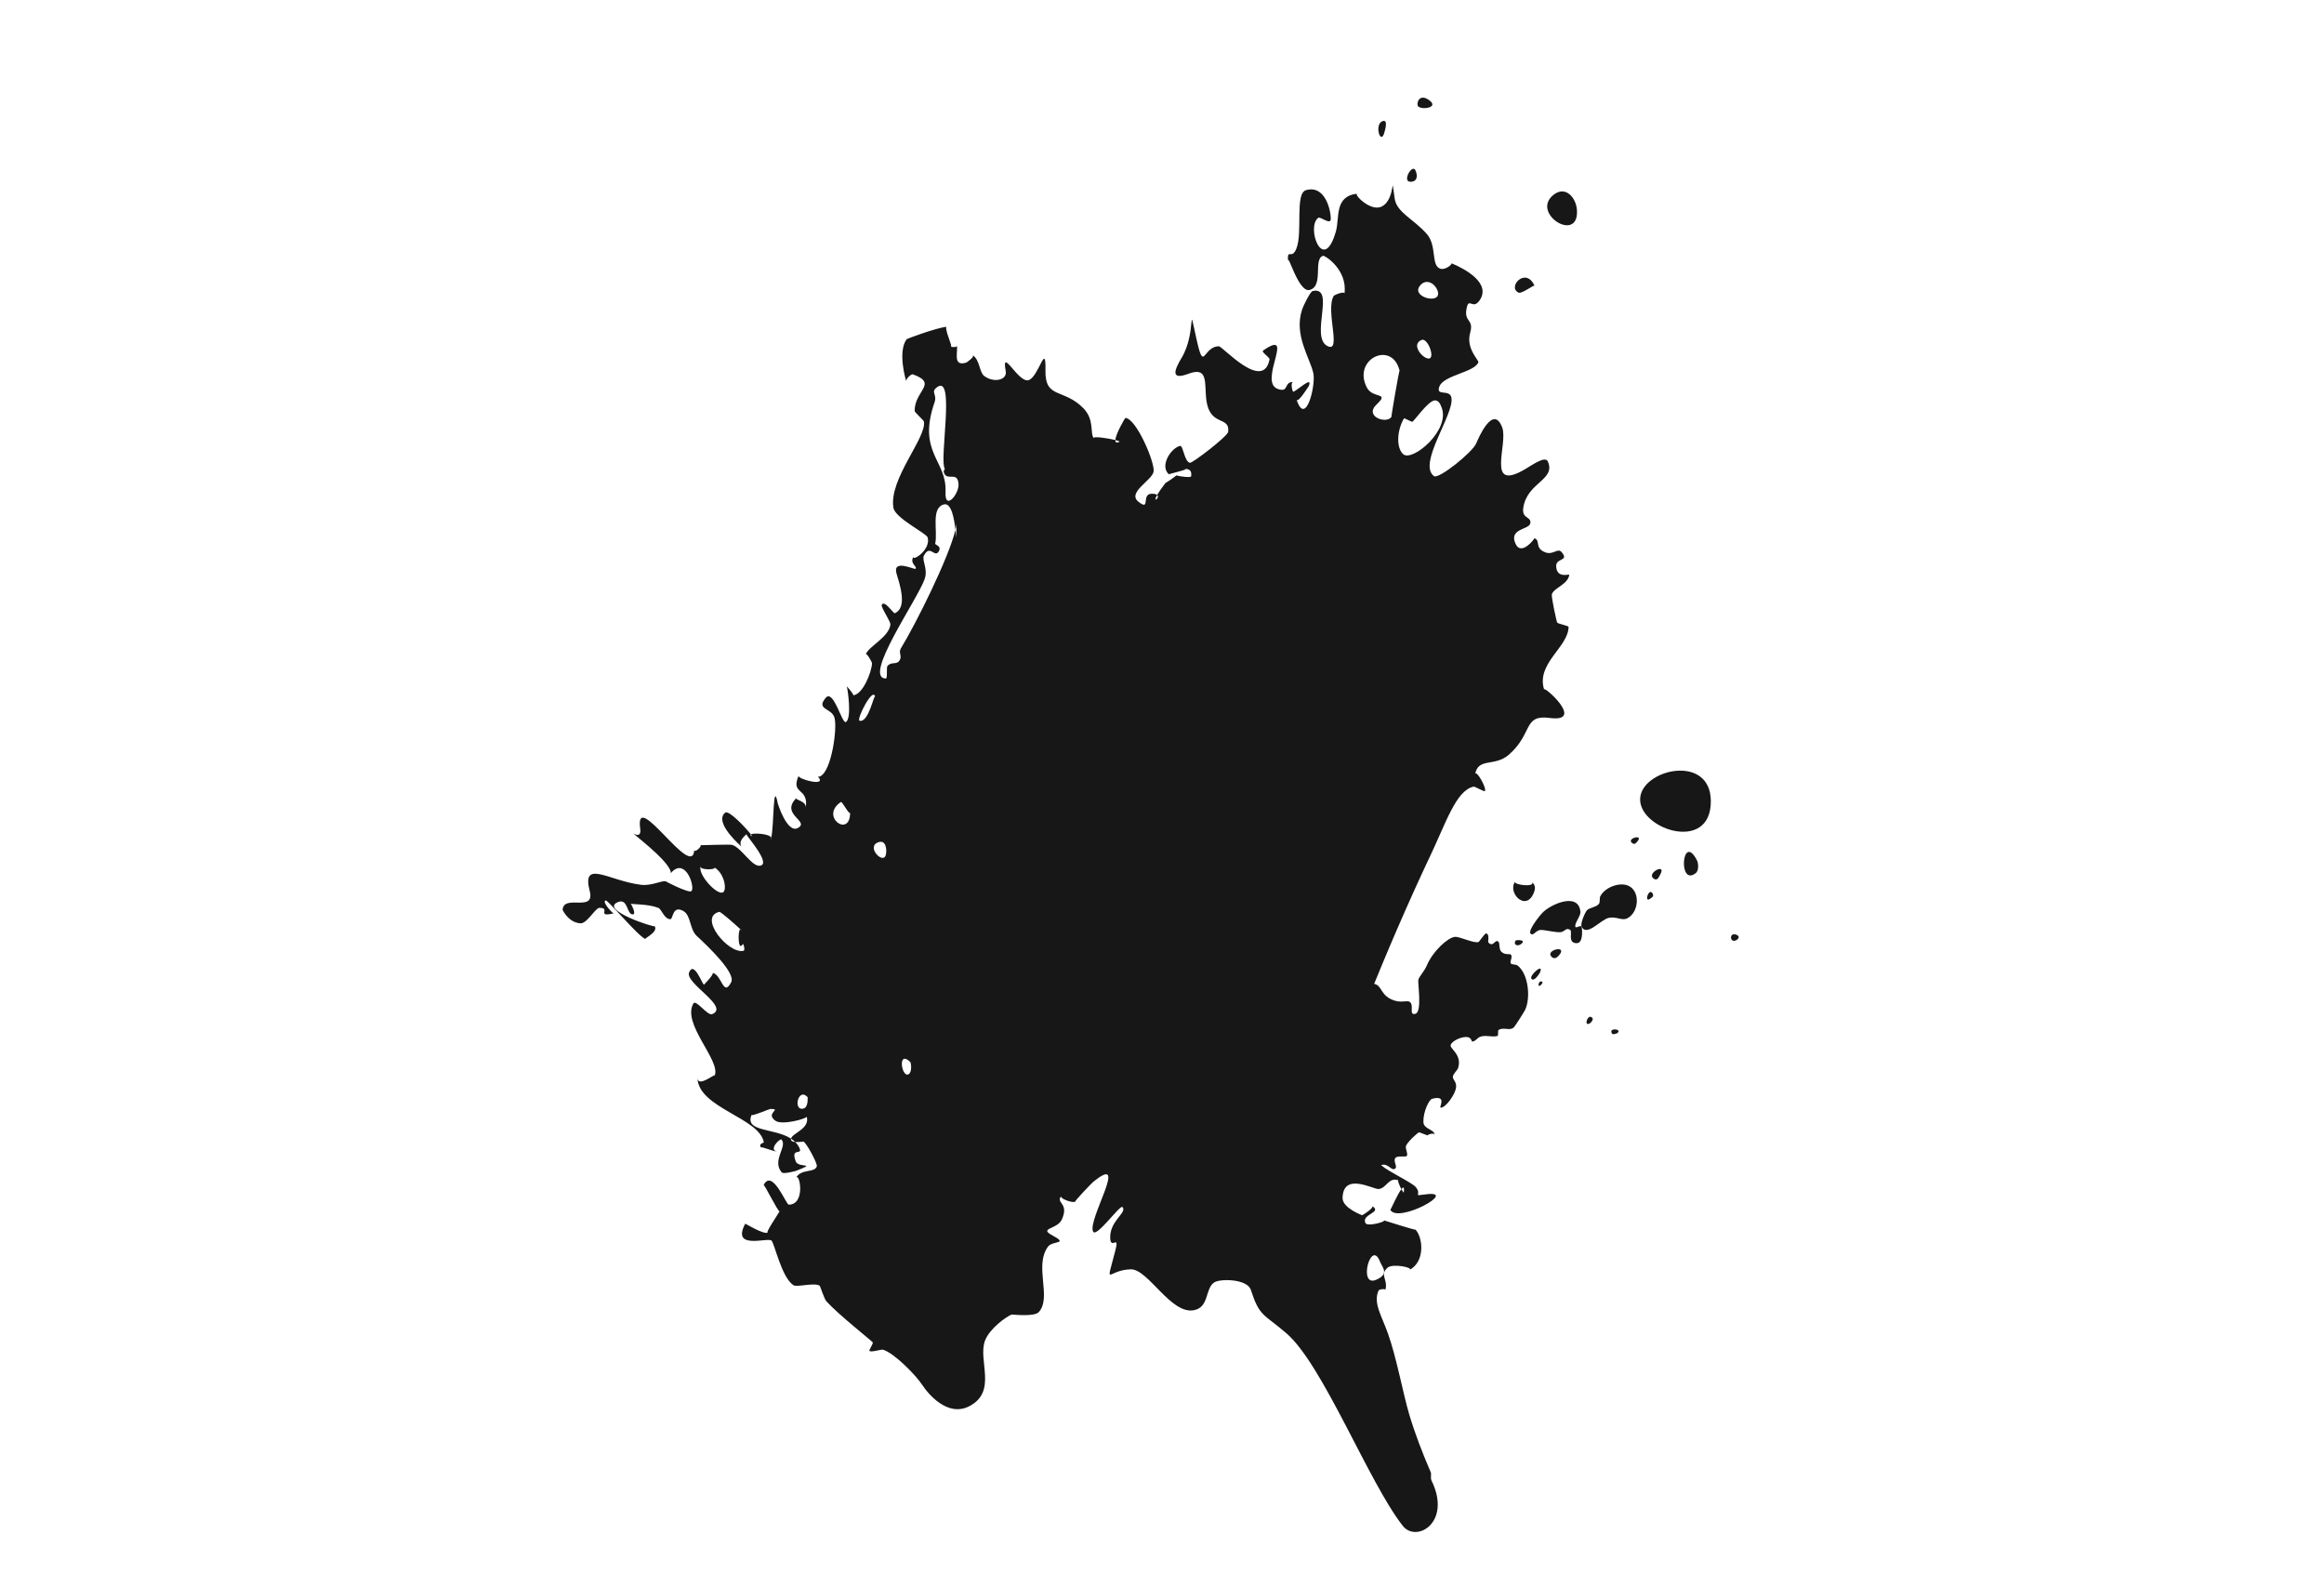 <svg width="1920" height="1311" viewBox="0 0 1920 1311" fill="none" xmlns="http://www.w3.org/2000/svg">
<path fill-rule="evenodd" clip-rule="evenodd" d="M761.703 1143.7C766.781 1151.56 782.862 1170.87 800.755 1161.65C824.431 1149.43 807.454 1123.45 813.886 1107.18C817.713 1097.46 831.141 1087.73 835.75 1085.92C836.234 1085.74 854.503 1088.05 858.238 1083.86C869.133 1071.66 854.162 1045.99 865.741 1029.91C869.523 1024.67 883.321 1027.97 869.416 1020.5C857.761 1014.28 873.46 1015.77 877.276 1007.35C883.465 993.692 872.135 994.091 876.636 988.117C875.391 989.78 885.255 993.976 888.395 992.707C886.314 993.546 902.064 977.246 902.771 976.664C902.821 976.619 902.888 976.577 902.938 976.531C933.966 951.065 897.939 1007.93 903.119 1017.43C905.921 1022.54 925.369 994.982 927.311 997.078C931.618 1001.67 916.535 1008.38 917.218 1022.94C917.692 1032.69 924.995 1019.32 921.528 1032.73C913.218 1065.11 914.624 1048.85 934.32 1048.56C948.598 1048.4 967.2 1085.8 986.198 1082.35C999.342 1079.97 995.327 1064.13 1003.35 1059.24C1008.32 1056.21 1030.46 1056.4 1033.41 1065.56C1040.59 1087.84 1043.92 1085.16 1062.79 1101.39C1093.05 1127.44 1131.06 1225.24 1159.01 1260.55C1170.17 1274.65 1199.61 1257.78 1182.7 1223.1C1181.78 1221.17 1182.44 1218.82 1182.23 1216.67C1175.35 1200.74 1168.99 1184.38 1164.15 1168.06C1159.19 1151.31 1153.94 1122.12 1146.7 1101.64C1141.31 1086.48 1134.37 1076.44 1138.89 1066.1C1139.39 1064.89 1144.85 1064.44 1144.51 1065.58C1147.03 1056.92 1139.51 1053.44 1146.23 1047.28C1150.41 1043.42 1168.03 1047.16 1164.53 1049C1177.43 1042.16 1175.72 1022.48 1169.4 1015.7C1170.36 1016.74 1147.99 1009.49 1143.41 1008.14C1144.97 1009.22 1129.66 1013.47 1128.1 1010.4C1124.32 1002.86 1142.54 1001.73 1133.6 996.31C1135.61 997.51 1125.93 1003.86 1125.23 1003.86C1125.54 1003.88 1108.92 997.962 1109.17 989.488C1109.82 967.886 1134.78 982.747 1139.11 982.228C1145.69 981.424 1147.18 972.014 1155.47 975.068C1154.24 974.636 1156.1 979.227 1157.76 982.338C1159.32 980.237 1160.32 980.216 1159.78 984.875C1159.71 985.608 1158.77 984.27 1157.76 982.338C1154.49 986.611 1148.78 999.712 1148.65 999.495C1155.35 1010.91 1205.67 982.982 1178.08 986.601C1165.86 988.188 1175.38 987.317 1169.59 980.576C1166.17 976.585 1147.1 967.938 1141.01 962.502C1146.77 960.442 1149.32 967.283 1152.38 965.539C1155.18 963.935 1150.59 959.386 1152.85 956.484C1154.46 954.424 1161.43 955.989 1162.21 954.969C1163.49 953.341 1160.92 948.932 1161.52 946.755C1162.31 943.926 1170.99 935.583 1172.53 935.359C1172.51 935.369 1176.3 936.831 1179.36 937.928C1180.06 936.812 1185.16 935.585 1185.37 937.466C1184.84 932.637 1176.1 932.938 1175.95 926.804C1175.75 918.218 1180.69 908.352 1183.12 907.702C1195.79 904.338 1188.87 914.584 1190.06 914.916C1193.74 915.942 1202.71 903.884 1202.99 897.781C1203.22 893.049 1199.99 892.051 1200.33 889.228C1200.56 887.321 1204.13 883.594 1204.43 882.8C1208.42 871.653 1198.11 866.592 1198.43 863.563C1198.79 860.234 1207.65 855.781 1212.73 856.786C1215.65 857.383 1215.84 860.413 1216.21 860.392C1219.1 860.282 1220.16 857.523 1222.94 856.427C1227.1 854.782 1233.2 857.062 1237.25 855.738C1238.04 855.466 1237.29 851.207 1238.06 850.798C1243 848.157 1246.83 851.86 1250.56 848.79C1251.6 847.929 1259.3 835.752 1260.05 834.129C1264.6 824.361 1262.86 804.686 1253.83 797.629C1252.23 796.37 1248.86 797.156 1248.07 795.674C1247.27 794.171 1249.93 790.391 1248.21 788.591C1247.26 787.615 1243.71 789.23 1240.47 786.314C1238.02 784.105 1239.43 778.988 1237.8 777.776C1234.97 775.679 1233.67 783.032 1229.58 778.467C1229.05 777.877 1230.98 771.661 1227.75 771.061C1226.73 770.861 1222.15 777.943 1221.51 778.156C1217.68 779.52 1205.8 773.478 1201.9 773.924C1195.86 774.636 1183.64 785.99 1178.79 797.526C1176.72 802.448 1172.27 806.838 1171.75 809.557C1171.21 812.385 1175.15 836.192 1169.21 837.538C1163.68 838.785 1168.54 830.475 1164.73 827.664C1162.69 826.173 1158.46 828.357 1152.71 826.72C1140.21 823.163 1142.2 813.998 1135.28 812.731C1143.49 792.534 1152.45 771.436 1161.09 751.895C1166.31 740.092 1171.4 728.831 1176.12 718.684C1176.2 718.481 1176.31 718.279 1176.4 718.084C1177.09 716.603 1177.78 715.137 1178.46 713.699C1178.56 713.476 1178.67 713.238 1178.77 713.015C1179.46 711.549 1180.16 710.101 1180.82 708.695C1194.64 679.746 1202.84 653.049 1217.35 649.828C1218.51 649.57 1226.21 654.227 1226.75 653.495C1228.52 651.148 1219.45 635.338 1218.67 639.507C1221.35 625.454 1234.81 633.733 1246.66 623.357C1266.59 605.867 1258.13 590.16 1280.16 593.077C1310.58 597.105 1274.4 565.456 1275.72 569.675C1268.89 548.111 1295.53 534.772 1295.91 517.959C1295.94 516.851 1287.25 515.406 1286.5 514.287C1285.9 513.361 1281.48 492.722 1282.08 490.89C1283.87 485.511 1295.39 482.789 1296.47 474.853C1296.62 473.803 1286.21 478.315 1285.65 467.904C1285.25 460.663 1296.65 463.856 1290.23 456.164C1286.9 452.157 1283.22 458.831 1276.63 456.256C1267.45 452.708 1273.03 446.412 1267.64 444.605C1268.11 444.789 1256.95 459.509 1252.19 449.426C1246.09 436.557 1263.1 437.632 1264.23 432.456C1265.57 426.321 1257 429.089 1258.49 419.396C1261.73 398.249 1285.49 396.571 1278.79 381.269C1276.62 376.36 1266.52 383.733 1260.07 387.523C1226.93 407.095 1246.32 366.647 1241.03 352.985C1233.54 333.595 1221.42 361.899 1219.58 366.303C1216.53 373.568 1188.53 396.188 1184.67 393.292C1170.89 383.007 1201.7 342.114 1199.1 328.496C1197.69 321.072 1185.85 327.816 1189.19 319.224C1192.82 309.839 1218.21 307.576 1221.36 299.292C1222.02 297.6 1210.9 287.991 1214.58 274.943C1217.91 263.161 1209.37 266.631 1211.62 254.843C1213.5 244.954 1216.62 256.362 1222.34 248.188C1232.1 234.211 1211.06 222.365 1199.1 217.448C1200.38 217.966 1193.69 223.859 1189.31 221.737C1182.23 218.329 1187.2 202.877 1178.73 193.245C1167.86 180.875 1153.82 175.512 1152.22 163.952C1148.81 139.35 1153.68 164.474 1141.51 170.606C1132.32 175.213 1118.1 160.33 1121.24 159.987C1102.12 162.139 1106.89 179.808 1103.69 191.062C1093.37 227.452 1078.74 187.617 1089.08 179.94C1090.78 178.657 1099.05 185.882 1099.4 181.262C1099.81 175.557 1095.47 152.388 1079.01 157.067C1069.57 159.756 1076.43 192.099 1071.01 205.394C1066.92 215.424 1063.44 203.925 1064.07 216.231C1063.61 206.701 1072.53 242.276 1082.09 239.5C1093.84 236.123 1084.62 213.913 1093.1 211.306C1094.54 210.877 1113.51 222.892 1110.73 242.566C1111.05 240.167 1102.36 243.547 1101.83 244.513C1094.82 256.511 1108.9 292.249 1096.56 285.797C1082.13 278.28 1103.7 236.189 1084.44 240.418C1082.59 240.837 1077 251.901 1075.66 255.97C1068.82 276.852 1082.33 295.767 1085.04 308.373C1087.15 318.331 1078.72 353.112 1071.15 330.038C1072.16 333.125 1079.2 322.066 1081.27 318.911C1085.23 309.337 1069.7 324.469 1068.27 323.516C1067.8 323.2 1065.7 315.409 1068.69 315.551C1060.17 315.149 1065.39 324.802 1055.6 321.276C1039.14 315.333 1070.94 270.659 1043.62 289.498C1041.63 290.869 1049.19 295.124 1048.82 296.962C1043.54 323.824 1010.01 286.073 1007 286.057C993.502 286.057 994.896 309.411 988.185 278.712C981.127 246.491 988.706 274.836 976.155 295.688C969.426 306.837 967.674 314.081 981.899 308.749C1003.03 300.843 991.534 325.855 999.521 339.99C1005.13 350.042 1015.99 345.758 1014.66 356.751C1014.22 360.427 985.007 382.852 983 382.317C978.427 381.159 977.421 367.652 974.889 368.334C966.982 370.382 957.958 385.164 965.72 391.824C965.436 391.583 978.888 388.443 980.381 387.457C979.135 387.266 977.545 387.273 975.529 387.529C979.814 387.005 980.949 387.066 980.381 387.457C983.683 387.935 984.589 389.893 984.039 393.54C983.879 394.635 975.381 393.796 971.941 392.702C969.199 395.068 962.789 399.122 962.961 398.893C962.633 399.309 962.326 399.716 962.025 400.11C958.988 404.082 957.093 406.941 955.992 408.873C951.826 416.2 958.551 411.209 955.992 408.873C955.277 408.247 953.868 407.799 951.328 407.864C942.644 408.141 950.787 422.552 940.599 414.526C930.845 406.821 951.779 396.973 953.064 389.578C954.3 382.167 938.742 345.519 929.709 345.247C929.493 345.246 921.73 358.37 921.475 363.506C923.914 364.08 925.388 364.655 924.702 364.982C922.22 366.127 921.371 365.298 921.475 363.506C915.198 361.933 902.553 360.12 903.735 361.999C900.205 358.212 904.607 346.898 894.925 337.105C878.687 320.61 863.224 329.787 863.713 305.961C864.245 281.36 858.127 311.594 849.726 314.03C841.189 316.546 826.997 285.751 830.894 306.679C832.251 313.916 821.054 316.599 813.112 310.575C808.949 307.431 809.717 297.588 803.58 293.326C805.706 294.784 798.174 299.559 798.492 299.467C786.331 303.392 791.991 289.612 790.386 285.468C790.918 286.815 787.446 287.029 785.54 286.368C785.4 286.346 785.128 286.24 784.779 285.988C784.985 286.135 785.239 286.25 785.54 286.368C787.353 286.381 780.635 273.403 781.812 269.915C772.252 271.254 749.378 279.803 749.083 280.182C741.407 290.235 748.227 314.172 748.902 315.326C747.655 313.271 752.923 308.786 754.027 309.184C775.564 316.88 755.232 322.82 755.695 339.631C755.704 340.496 763.131 347.376 763.268 348.006C766.036 361.112 734.22 395.538 738.084 419.424C739.492 428.101 765.536 440.513 766.427 444.034C769.213 455.012 751.949 464.774 754.841 459.398C751.016 465.816 758.209 467.715 756.335 469.89C755.539 470.82 736.404 460.907 740.918 474.708C746.689 492.488 746.877 502.968 739.295 506.596C738.181 507.121 730.631 495.138 728.453 499.656C727.563 501.556 735.963 513.441 735.619 516.015C734.253 526.465 717.98 533.643 715.227 540.53C715.848 538.938 720.504 546.866 720.434 547.979C720.023 555.762 712.548 574.072 704.716 574.365C706.162 574.302 700.115 567.435 699.544 566.948C700.191 568.175 704.017 593.47 698.809 596.442C695.675 598.241 688.61 568.922 682.207 576.433C673.747 586.379 687.05 584.731 689.385 592.764C691.961 601.497 686.961 636.578 677.885 641.112C677.516 641.466 676.83 641.66 675.754 641.618C684.036 650.386 658.595 643.575 659.791 640.808C652.862 656.915 668.326 649.934 665.66 667.478C666.586 661.428 656.18 660.986 658.092 659.09C644.044 672.898 669.334 678.226 659.239 683.931C650.426 688.9 642.691 664.127 642.639 663.926C638.482 642.778 639.557 682.444 637.142 692.106C637.263 692.648 637.051 693.275 636.325 693.951C636.661 693.635 636.907 693.006 637.142 692.106C636.339 688.785 622.785 687.858 620.339 689.215C621.195 690.324 621.599 690.944 621.322 690.803C619.819 690.087 619.667 689.58 620.339 689.215C616.317 684.112 602.192 668.852 599.115 671.318C590.995 677.812 605.057 692.763 612.64 699.375C609.585 695.01 615.246 690.498 616.629 689.238C616.558 689.077 616.546 688.989 616.603 688.961C617.059 688.775 616.979 688.895 616.629 689.238C617.735 691.866 637.105 713.464 628.061 715.123C621.274 716.372 612.961 700.622 604.962 697.961C603.306 697.416 583.103 698.152 578.636 698.208C580.332 698.902 573.44 705.217 573.593 701.988C572.277 728.136 523.984 649.725 528.918 684.55C530.036 692.52 523.917 689.273 522.581 687.695C525.194 690.911 548.379 707.724 553.593 718.546C554.163 719.71 554.245 720.6 554.138 721.254C554.533 720.796 555.075 720.213 555.932 719.459C567.252 709.555 574.578 733.923 571.091 736.212C568.629 737.825 549.222 727.842 549.939 727.956C546.274 727.434 538.084 731.9 529.803 730.932C503.162 727.753 480.336 709.346 487.18 735.967C491.9 754.278 465.748 738.171 464.802 751.594C464.813 751.483 469.211 761.937 479.448 762.73C484.998 763.162 491.848 749.927 495.248 749.934C505.208 749.956 492.002 757.916 507.023 754.53C506.231 754.7 496.827 744.752 500.368 743.805C502.28 743.314 526.851 773.086 533.133 775.672C533.042 774.63 543.939 769.829 540.856 765.027C542.054 766.865 494.338 751.461 510.693 745.127C519.044 741.896 517.623 755.826 522.972 755.339C525.665 755.085 522.023 747.731 521.18 746.627C520.975 746.562 520.891 746.529 521.019 746.449C521.058 746.432 521.096 746.511 521.18 746.627C522.965 747.01 536.348 746.85 544.004 750.019C546.511 751.047 548.923 759.554 553.947 759.301C556.088 759.195 555.518 747.362 564.674 752.652C570.907 756.243 569.719 767.718 575.64 773.17C585.905 782.643 607.971 803.94 604.084 811.358C597.508 824.056 596.494 805.356 588.822 803.667C589.697 805.448 581.457 813.395 581.612 813.423C580.1 813.064 573.442 793.453 569.333 803.214C565.537 812.219 603.243 831.677 588.405 837.728C584.426 839.362 574.989 825.226 572.851 828.967C563.136 845.721 595.5 875.863 590.489 888.407C590.511 888.599 590.297 889.028 589.785 889.737C590.096 889.328 590.298 888.895 590.489 888.407C590.375 886.96 577.166 898.239 576.239 890.825C577.322 915.41 627.81 923.455 631.047 943.782C631.097 944.079 625.693 944.797 629.218 948.467C626.986 946.142 636.115 950.318 642.141 951.398C634.47 949.709 644.51 940.199 645.568 941.304C650.967 946.949 637.341 958.445 645.807 968.471C647.317 970.315 658.638 966.84 657.042 967.454C676.035 960.083 659.61 965.153 657.448 959.471C652.439 946.431 664.993 955.939 659.68 946.812C658.91 945.52 658.027 944.4 657.006 943.374C655.272 943.242 653.832 942.781 653.527 941.703C653.423 941.331 653.467 940.969 653.534 940.584C639.739 931.68 614.769 935.229 620.985 920.874C620.219 922.623 635.758 916.053 636.427 916.065C646.732 916.009 631.53 919.426 640.719 925.868C646.268 929.768 666.934 923.992 666.475 922.377C669.358 932.47 654.577 935.918 653.519 940.578C654.763 941.41 655.928 942.326 656.978 943.363C659.937 943.61 663.738 942.93 663.843 943.003C665.76 944.314 669.808 951.097 672.418 956.558C672.488 956.719 672.565 956.865 672.639 957.009C672.781 957.327 672.926 957.633 673.07 957.938C673.165 958.155 673.269 958.362 673.352 958.574C673.457 958.814 673.562 959.053 673.651 959.286C673.739 959.486 673.811 959.68 673.885 959.871C674.037 960.248 674.175 960.616 674.288 960.955C674.327 961.068 674.358 961.163 674.393 961.278C674.481 961.525 674.557 961.753 674.619 961.975C674.641 962.085 674.669 962.179 674.696 962.286C674.734 962.485 674.784 962.652 674.799 962.824C674.806 962.892 674.821 962.981 674.832 963.036C674.85 963.241 674.848 963.42 674.803 963.536C672.877 969.192 661.874 965.114 657.551 973.054C660.478 967.673 666.006 995.004 651.655 995.15C649.431 995.173 638.067 964.97 630.872 978.911C631.376 977.918 642.871 1001.35 644.068 1000.61C642.861 1002.98 631.459 1019.49 634.493 1018.25C630.456 1019.91 615.842 1010.61 615.676 1010.9C603.947 1032.9 634.363 1021.96 637.36 1024.79C639.93 1027.22 645.601 1055.04 655.465 1061.65C658.321 1063.56 671.957 1059.37 677.057 1061.97C677.695 1062.28 680.781 1072.83 682.796 1075.04C693.139 1086.39 719.674 1107.16 721.06 1108.94C721.615 1109.64 717.662 1115.49 718.314 1115.98C720.052 1117.28 727.967 1114.49 729.539 1114.96C738.684 1117.65 756.674 1136 761.686 1143.74L761.703 1143.7ZM1172.56 236.788C1177.29 229.631 1185.06 233.343 1187.59 239.945C1192.2 251.97 1166.51 246.036 1172.56 236.788ZM1174.35 280.86C1177.56 279.453 1180.94 285.529 1181.93 289.22C1186.67 306.746 1161.76 286.387 1174.35 280.86ZM1137.3 334.106C1148.47 323.581 1134.22 329.716 1129.22 320.098C1117.04 296.666 1150.11 280.701 1156.31 306.292C1155.95 304.881 1149.13 345.048 1149.59 344.302C1145.67 350.603 1126.67 344.126 1137.31 334.091L1137.3 334.106ZM1159.24 375.158C1153.41 369.86 1154.03 355.566 1159.91 345.638C1160.21 345.111 1166.37 348.804 1166.96 348.391C1168.62 347.238 1179.25 332.229 1184.63 330.892C1188.75 329.873 1190.31 334.99 1190.76 335.991C1199.1 355.006 1166.69 381.947 1159.24 375.158ZM781.143 406.367C782.447 380.12 757.637 374.118 772.07 332.396C774.478 325.507 768.395 323.944 774.319 319.73C789.343 309.061 775.769 379.908 780.523 387.165C780.783 387.562 779.507 389.047 779.606 389.515C781.703 398.627 791.027 388.373 791.897 399.732C792.519 408.131 780.354 422.577 781.164 406.36L781.143 406.367ZM763.944 478.211C766.843 469.812 761.374 462.821 763.308 459.003C768.263 449.276 772.124 461.106 775.491 455.613C778.36 450.97 772.377 450.171 772.62 449.076C774.934 438.913 768.802 419.572 779.829 416.675C786.134 415.054 788.433 429.231 789.343 437.696C789.916 435.295 790.237 433.206 790.292 431.576C789.881 448.215 790.159 445.219 789.343 437.696C783.951 460.616 756.702 515.308 744.301 535.526C741.951 539.346 745.756 541.957 742.982 545.846C740.532 549.332 736.428 546.342 733.183 550.164C732.163 551.334 733.388 560.517 731.847 560.492C712.297 560.146 758.186 495.042 763.964 478.204L763.944 478.211ZM723.008 575.641C722.13 572.641 717.707 597.44 710.109 595.35C707.235 594.542 721.348 566.686 723.008 575.641ZM694.745 662.492C695.753 661.814 702.388 674.792 702.318 670.867C702.757 692.991 676.729 674.524 694.745 662.492ZM725.039 695.987C732.472 692.729 732.888 703.1 731.679 706.706C729.309 713.793 715.873 699.993 725.039 695.987ZM579.07 715.473C577.276 719.1 592.864 718.495 590.069 716.513C597.202 720.469 600.22 731.445 598.325 735.922C595.245 743.176 575.417 722.078 579.051 715.484L579.07 715.473ZM594.259 753.281C595.459 753.006 607.912 764.076 611.613 767.554C611.93 767.462 612.275 767.762 612.674 768.596C612.641 768.515 612.252 768.117 611.613 767.554C609.499 768.099 609.517 787.019 613.71 779.836C614.123 779.121 615.962 785.075 614.214 785.449C601.723 788.272 576.395 757.425 594.265 753.265L594.259 753.281ZM751.899 877.111C752.798 877.941 753.692 885.772 750.588 887.42C744.859 890.452 741.247 867.141 751.899 877.111ZM1140.09 1042.17C1141.94 1046.92 1148.16 1052.29 1136.95 1057.18C1121.72 1063.87 1132.6 1022.83 1140.09 1042.17ZM667.291 906.393C667.024 906.106 668.24 914.758 663.62 915.797C654.912 917.781 659.456 897.718 667.291 906.393Z" fill="#171717"/>
<path fill-rule="evenodd" clip-rule="evenodd" d="M1181.11 83.043C1172.71 76.645 1170.2 84.898 1171.28 87.35C1172.92 91.098 1189.29 89.308 1181.11 83.043Z" fill="#171717"/>
<path fill-rule="evenodd" clip-rule="evenodd" d="M1143.81 109.115C1144.21 107.538 1147.24 97.854 1141.86 100.227C1135.25 103.133 1140.75 120.854 1143.81 109.115Z" fill="#171717"/>
<path fill-rule="evenodd" clip-rule="evenodd" d="M1169.41 140.749C1166.78 134.784 1157.63 150.771 1165.74 150.152C1171.22 149.733 1171.25 144.955 1169.41 140.749Z" fill="#171717"/>
<path fill-rule="evenodd" clip-rule="evenodd" d="M1302.83 173.895C1302.26 163.151 1293.34 153.111 1283.49 160.911C1264.23 176.205 1304.24 201.236 1302.83 173.895Z" fill="#171717"/>
<path fill-rule="evenodd" clip-rule="evenodd" d="M1254.66 241.757C1257.15 242.877 1267.35 235.129 1267.74 236.026C1260.57 219.98 1244.84 237.294 1254.66 241.757Z" fill="#171717"/>
<path fill-rule="evenodd" clip-rule="evenodd" d="M1355.27 657.539C1350.42 683.941 1414.12 706.409 1413.42 661.29C1412.83 623.502 1359.48 634.721 1355.27 657.539Z" fill="#171717"/>
<path fill-rule="evenodd" clip-rule="evenodd" d="M1348.45 696.435C1350.55 697.982 1351.49 696.516 1352.72 695.096C1358.29 688.65 1343.21 692.574 1348.45 696.435Z" fill="#171717"/>
<path fill-rule="evenodd" clip-rule="evenodd" d="M1400.82 721.37C1404.05 718.932 1402.8 712.363 1402.14 711.049C1389.75 686.475 1385.99 732.645 1400.82 721.37Z" fill="#171717"/>
<path fill-rule="evenodd" clip-rule="evenodd" d="M1365.99 725.645C1369.24 728.188 1370.47 724.439 1371.58 722.491C1377.27 712.525 1360.1 721.07 1365.99 725.645Z" fill="#171717"/>
<path fill-rule="evenodd" clip-rule="evenodd" d="M1343.8 731.135C1336.3 729.002 1325.21 733.66 1321.94 740.758C1321.44 741.835 1321.97 745.511 1320.97 746.675C1318.37 749.704 1313.29 749.47 1310.94 752.138C1309.75 753.491 1305.27 762.809 1306.71 765.636C1310.97 774.004 1322.65 759.435 1329.24 758.178C1335.58 756.933 1340.01 760.826 1344.38 758.602C1354.65 753.425 1355.41 734.462 1343.8 731.135Z" fill="#171717"/>
<path fill-rule="evenodd" clip-rule="evenodd" d="M1251.8 728.238C1244.96 737.51 1261.02 753.938 1267.35 737.014C1269.01 732.576 1267.76 730.749 1265.4 728.112C1270.09 733.412 1249.72 731.062 1251.8 728.238Z" fill="#171717"/>
<path fill-rule="evenodd" clip-rule="evenodd" d="M1301.62 765.816C1300.27 763.093 1306 756.807 1305.69 753.3C1304.2 736.265 1280.31 747.373 1274.1 754.233C1268.87 760.003 1262.94 768.922 1264.28 770.866C1266.51 774.097 1268.47 768.52 1272.82 768.203C1275.93 767.998 1285.94 770.682 1289.79 769.97C1292.88 769.395 1293.7 766.032 1297.18 768.132C1299.44 769.507 1294.72 779.047 1302.49 779.139C1308.74 779.2 1306.8 765.973 1306.72 765.628C1306.32 763.82 1302.13 766.841 1301.62 765.804L1301.62 765.816Z" fill="#171717"/>
<path fill-rule="evenodd" clip-rule="evenodd" d="M1363.24 742.447C1364.85 741.29 1366.91 740.26 1365.03 737.66C1362.04 733.504 1358.11 746.125 1363.24 742.447Z" fill="#171717"/>
<path fill-rule="evenodd" clip-rule="evenodd" d="M1430.18 773.657C1429.66 775.984 1431.5 778.519 1434.78 776.427C1440.08 773.048 1431.06 769.561 1430.18 773.657Z" fill="#171717"/>
<path fill-rule="evenodd" clip-rule="evenodd" d="M1256.74 779.781C1261.53 776.052 1252.54 776.344 1252.12 777.005C1250.02 780.381 1253.65 782.192 1256.74 779.781Z" fill="#171717"/>
<path fill-rule="evenodd" clip-rule="evenodd" d="M1281.44 789.903C1284.53 793.836 1287.86 789.468 1288.85 788.071C1293.9 780.89 1277.39 784.704 1281.44 789.903Z" fill="#171717"/>
<path fill-rule="evenodd" clip-rule="evenodd" d="M1265.22 808.55C1267.64 811.576 1272.25 803.298 1272.13 803.598C1276.29 794.539 1263 805.782 1265.22 808.55Z" fill="#171717"/>
<path fill-rule="evenodd" clip-rule="evenodd" d="M1273.63 812.969C1273.74 812.801 1274.99 811.6 1273.96 810.984C1270.75 809.086 1269.72 817.772 1273.63 812.969Z" fill="#171717"/>
<path fill-rule="evenodd" clip-rule="evenodd" d="M1314.06 844.916C1314.29 844.759 1316.55 842.353 1315.69 841.127C1311.94 835.88 1307.58 849.59 1314.06 844.916Z" fill="#171717"/>
<path fill-rule="evenodd" clip-rule="evenodd" d="M1331.87 853.901C1332.59 854.905 1335.75 853.711 1335.99 853.557C1341.2 849.91 1328.08 848.603 1331.87 853.901Z" fill="#171717"/>
</svg>
